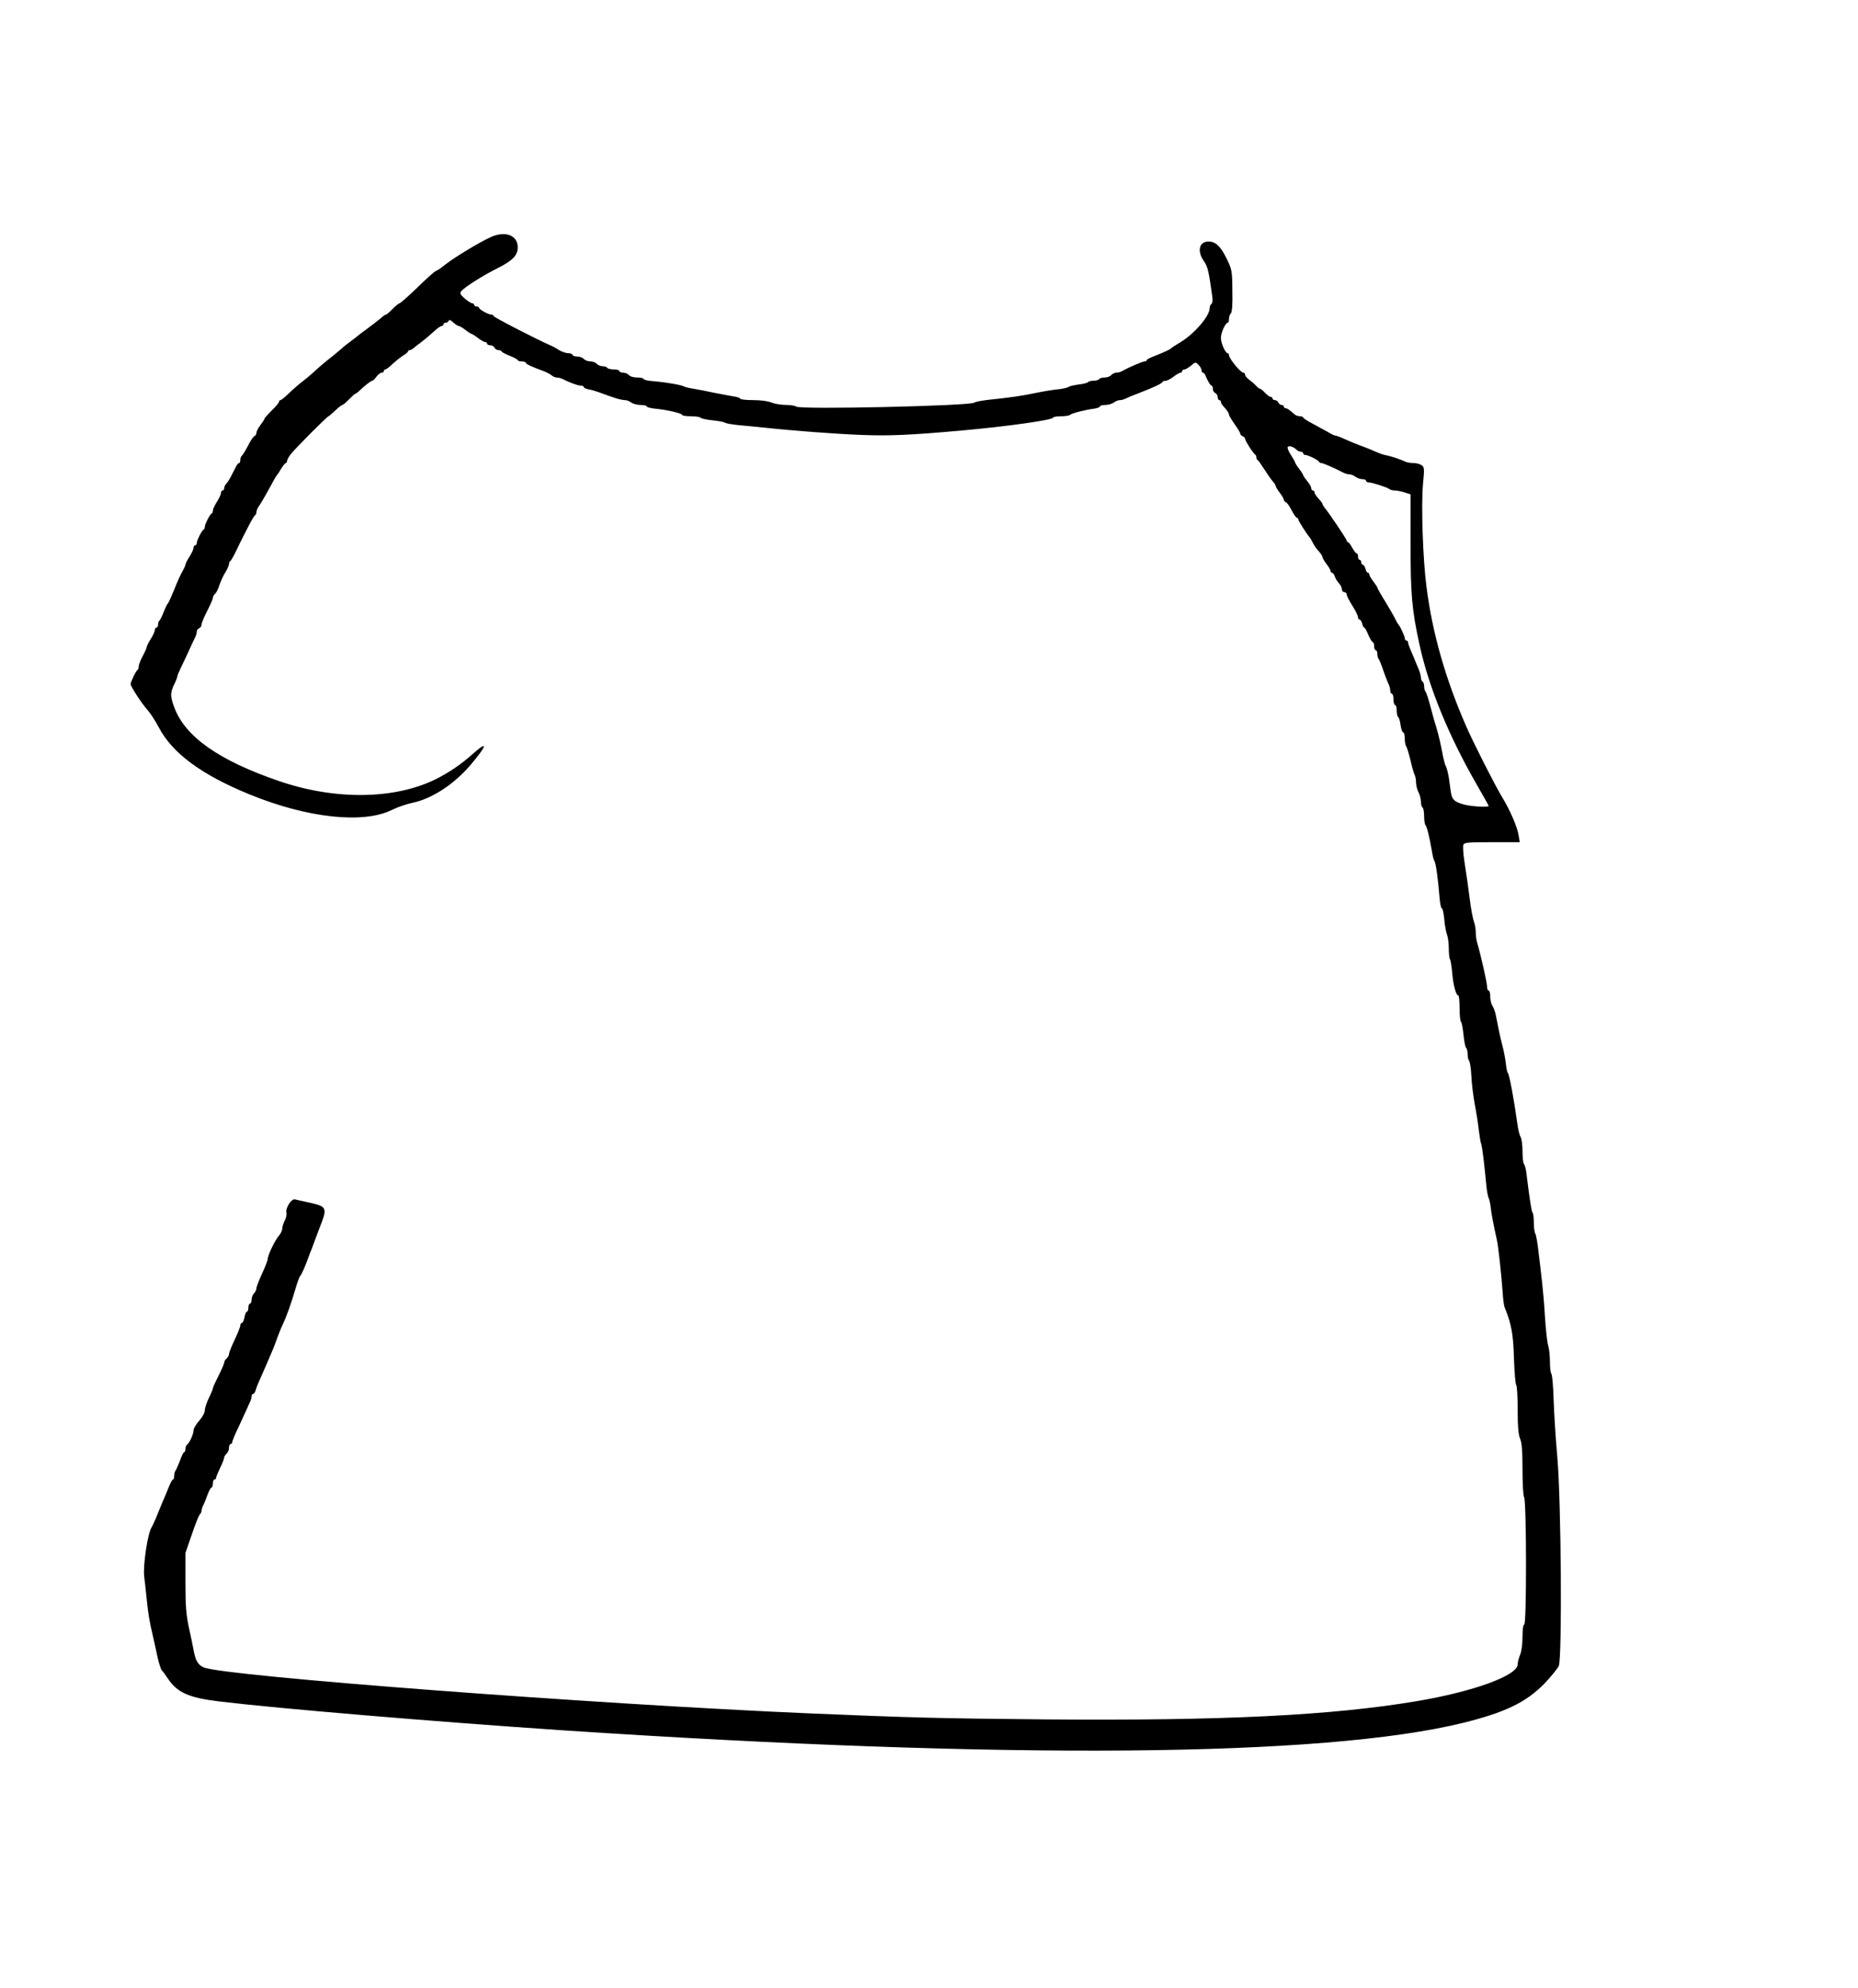 <?xml version="1.0" standalone="no"?>
<!DOCTYPE svg PUBLIC "-//W3C//DTD SVG 20010904//EN"
 "http://www.w3.org/TR/2001/REC-SVG-20010904/DTD/svg10.dtd">
<svg version="1.0" xmlns="http://www.w3.org/2000/svg"
 width="1152pt" height="1232pt" viewBox="0 0 1152 1232"
 preserveAspectRatio="xMidYMid meet">

<g transform="translate(0,1232) scale(0.1,-0.1)"
fill="#000000" stroke="none">
<path d="M3042 10850 c-69 -31 -224 -125 -280 -169 -28 -23 -56 -41 -60 -41
-5 0 -56 -45 -112 -100 -57 -55 -108 -100 -113 -100 -5 0 -24 -16 -43 -35 -18
-19 -37 -35 -41 -35 -5 0 -19 -10 -33 -23 -14 -12 -50 -40 -80 -62 -30 -22
-57 -42 -60 -45 -3 -3 -23 -19 -45 -35 -22 -16 -47 -36 -56 -45 -9 -8 -33 -28
-54 -45 -49 -38 -90 -73 -124 -105 -15 -14 -44 -38 -65 -54 -20 -15 -58 -48
-83 -72 -24 -24 -49 -44 -54 -44 -5 0 -9 -5 -9 -10 0 -6 -20 -30 -45 -54 -25
-25 -45 -47 -45 -51 0 -3 -11 -21 -25 -39 -14 -18 -25 -40 -25 -48 0 -9 -6
-18 -12 -21 -7 -2 -26 -30 -41 -61 -16 -30 -33 -58 -38 -61 -5 -4 -9 -15 -9
-26 0 -10 -3 -19 -8 -19 -4 0 -12 -9 -17 -19 -6 -11 -19 -36 -30 -58 -10 -21
-25 -44 -32 -51 -7 -7 -13 -20 -13 -28 0 -8 -4 -14 -10 -14 -5 0 -10 -7 -10
-15 0 -9 -11 -33 -25 -55 -14 -22 -25 -46 -25 -54 0 -8 -3 -16 -7 -18 -11 -4
-43 -67 -43 -83 0 -7 -3 -15 -7 -17 -11 -4 -43 -67 -43 -84 0 -8 -4 -14 -10
-14 -5 0 -10 -7 -10 -15 0 -9 -11 -33 -25 -55 -14 -22 -25 -44 -25 -49 0 -6
-9 -25 -19 -43 -11 -18 -34 -69 -51 -113 -18 -44 -35 -82 -39 -85 -4 -3 -16
-27 -26 -53 -10 -26 -22 -50 -26 -53 -5 -3 -9 -14 -9 -25 0 -10 -4 -19 -10
-19 -5 0 -10 -7 -10 -15 0 -9 -11 -33 -25 -55 -14 -22 -25 -44 -25 -49 0 -6
-11 -31 -25 -57 -14 -26 -25 -55 -25 -65 0 -9 -3 -19 -7 -21 -9 -4 -43 -74
-43 -88 0 -15 69 -121 105 -161 18 -20 49 -68 70 -108 84 -160 266 -294 563
-415 359 -147 707 -184 884 -95 32 16 90 36 129 44 118 25 255 115 355 232
106 125 113 157 14 69 -72 -64 -141 -111 -225 -154 -257 -128 -627 -133 -978
-12 -370 127 -579 274 -646 455 -26 69 -26 91 -1 143 11 22 20 45 20 51 0 5
11 31 24 58 13 26 36 75 51 108 15 33 31 68 36 77 5 10 9 25 9 33 0 9 7 18 15
21 8 4 15 14 15 24 0 9 16 47 35 84 19 37 35 73 35 81 0 7 6 18 13 24 8 6 20
30 27 53 8 24 24 60 37 80 13 21 23 44 23 52 0 8 3 16 8 18 4 2 20 30 36 63
16 33 33 69 39 80 6 11 24 46 40 78 16 31 33 60 38 63 5 3 9 12 9 21 0 8 8 27
19 41 15 23 39 64 95 167 6 11 14 22 17 25 3 3 14 20 24 38 11 17 23 32 27 32
4 0 8 6 8 13 0 7 10 26 23 42 24 32 226 235 234 235 2 0 21 16 41 35 20 19 40
35 45 35 4 0 23 16 41 35 19 19 37 35 40 35 3 0 14 8 24 18 35 33 72 62 80 62
4 0 16 11 26 25 10 14 25 25 32 25 8 0 14 5 14 10 0 6 4 10 9 10 5 0 27 16 47
36 21 19 51 43 66 52 15 9 28 20 28 24 0 4 5 8 11 8 6 0 16 6 24 13 7 6 25 21
40 31 26 20 46 36 97 82 15 13 32 24 38 24 5 0 10 5 10 10 0 6 6 10 14 10 8 0
16 5 18 12 3 8 12 5 28 -10 13 -12 28 -22 33 -22 6 0 25 -11 43 -25 18 -14 36
-25 39 -25 3 0 21 -11 39 -25 18 -14 38 -25 44 -25 7 0 12 -4 12 -10 0 -5 9
-10 20 -10 11 0 23 -7 26 -15 4 -8 15 -15 25 -15 10 0 19 -4 19 -8 0 -4 23
-16 50 -27 28 -11 50 -23 50 -27 0 -4 11 -8 25 -8 14 0 25 -4 25 -8 0 -8 36
-25 110 -52 19 -7 42 -19 51 -27 8 -7 23 -13 32 -13 10 0 25 -4 35 -9 46 -23
95 -41 112 -41 11 0 20 -4 20 -9 0 -5 12 -11 28 -14 15 -2 43 -10 62 -17 63
-23 74 -27 111 -39 19 -6 44 -11 55 -11 10 0 28 -7 38 -15 11 -8 37 -15 58
-15 21 0 38 -4 38 -9 0 -5 24 -11 53 -14 74 -7 167 -29 167 -39 0 -4 24 -8 54
-8 30 0 57 -4 60 -9 3 -5 36 -12 73 -16 38 -4 73 -10 78 -15 6 -4 44 -11 85
-15 41 -3 111 -11 155 -15 185 -20 451 -40 615 -46 165 -6 290 -1 605 27 292
26 575 66 575 81 0 4 22 8 48 8 26 0 52 4 57 9 11 10 89 30 148 38 20 3 37 9
37 14 0 5 15 9 33 9 18 0 42 7 53 15 10 8 27 15 37 15 9 0 25 4 35 9 9 5 49
22 87 36 91 35 139 58 143 68 2 4 11 7 19 7 9 0 31 11 49 25 18 14 37 25 43
25 6 0 11 5 11 10 0 6 6 10 13 10 8 0 26 11 42 24 27 23 28 23 46 5 11 -11 19
-26 19 -34 0 -8 4 -15 9 -15 5 0 12 -8 15 -17 13 -33 31 -63 38 -63 5 0 8 -9
8 -20 0 -11 7 -23 15 -26 8 -4 15 -15 15 -25 0 -10 5 -19 10 -19 6 0 10 -5 10
-11 0 -6 6 -17 13 -24 29 -33 37 -45 37 -55 0 -5 16 -32 35 -59 19 -26 35 -53
35 -59 0 -5 7 -12 15 -16 8 -3 15 -10 15 -16 0 -12 52 -93 63 -98 4 -2 7 -10
7 -17 0 -7 3 -15 8 -17 4 -1 23 -28 42 -58 19 -30 43 -64 52 -74 10 -11 18
-24 18 -29 0 -4 11 -23 25 -41 14 -18 25 -38 25 -43 0 -6 6 -13 13 -16 7 -2
23 -25 36 -51 13 -25 28 -46 33 -46 4 0 8 -4 8 -10 0 -8 56 -96 70 -110 3 -3
12 -18 20 -34 8 -17 25 -41 38 -54 12 -14 22 -29 22 -35 0 -6 11 -25 25 -43
14 -18 25 -37 25 -43 0 -6 4 -11 9 -11 5 0 13 -10 17 -22 3 -12 15 -31 25 -42
11 -11 19 -28 19 -38 0 -10 7 -18 15 -18 8 0 15 -7 15 -15 0 -8 16 -39 35 -69
19 -30 35 -62 35 -71 0 -8 4 -15 10 -15 5 0 12 -11 16 -25 3 -14 9 -25 13 -25
4 0 15 -20 25 -45 11 -25 23 -45 28 -45 4 0 8 -11 8 -25 0 -14 5 -25 10 -25 6
0 10 -10 10 -23 0 -13 4 -27 9 -33 4 -5 16 -34 26 -64 10 -30 24 -67 31 -82 8
-14 14 -36 14 -47 0 -12 5 -21 10 -21 6 0 10 -16 10 -35 0 -19 5 -35 10 -35 6
0 10 -15 10 -34 0 -19 4 -37 9 -40 5 -3 12 -26 15 -51 4 -25 11 -45 17 -45 5
0 9 -17 9 -38 0 -21 4 -42 9 -48 4 -5 16 -43 26 -84 9 -41 21 -83 26 -92 5
-10 9 -32 9 -50 1 -18 7 -44 15 -58 8 -14 14 -39 15 -57 0 -17 5 -35 10 -38 6
-3 10 -28 10 -54 0 -26 4 -51 9 -56 9 -10 25 -76 40 -165 4 -25 11 -52 16 -59
8 -15 21 -103 31 -228 3 -35 9 -63 14 -63 5 0 11 -30 15 -67 3 -38 11 -81 17
-96 6 -15 11 -54 11 -85 0 -31 3 -61 7 -67 4 -5 11 -44 14 -85 7 -78 24 -140
38 -140 4 0 8 -36 8 -79 0 -44 4 -82 9 -85 4 -3 11 -38 15 -78 4 -40 11 -77
16 -82 6 -6 10 -24 10 -41 0 -17 4 -35 9 -40 5 -6 12 -48 14 -95 2 -47 12
-125 21 -175 10 -49 21 -121 25 -160 5 -38 11 -77 15 -85 6 -14 21 -140 32
-260 3 -30 9 -64 14 -75 5 -11 11 -38 13 -60 4 -39 21 -124 37 -195 10 -40 29
-220 37 -330 2 -41 8 -84 13 -95 41 -100 53 -165 57 -315 3 -85 9 -159 14
-164 5 -6 9 -74 9 -153 0 -105 4 -153 15 -180 11 -26 15 -75 15 -190 0 -85 4
-163 10 -173 15 -27 16 -783 1 -788 -7 -2 -11 -32 -11 -78 0 -44 -6 -90 -15
-111 -8 -19 -15 -46 -15 -59 0 -69 -275 -169 -626 -228 -530 -89 -1204 -122
-2299 -113 -658 6 -841 11 -1460 37 -1335 57 -3632 231 -3761 285 -36 15 -52
42 -64 110 -4 22 -17 85 -29 139 -17 81 -21 132 -21 280 l0 181 39 113 c21 62
43 118 49 124 7 7 12 18 12 25 0 7 4 21 9 31 6 9 17 38 27 65 9 26 21 47 25
47 5 0 9 11 9 25 0 14 5 25 10 25 6 0 10 5 10 10 0 6 11 33 25 62 14 28 25 57
25 64 0 6 7 17 15 24 8 7 15 23 15 36 0 13 5 24 10 24 6 0 10 5 10 12 0 6 18
50 41 97 22 47 45 97 51 111 6 14 14 33 19 42 5 10 9 25 9 33 0 8 4 15 9 15 5
0 13 10 16 23 6 21 16 44 55 132 17 39 43 99 60 140 4 11 13 36 20 55 7 19 22
58 35 85 25 53 52 131 81 230 10 33 21 62 24 65 8 6 31 57 50 110 7 19 18 49
25 65 6 17 17 46 24 65 7 19 23 62 36 95 33 87 25 99 -72 120 -43 9 -85 19
-94 21 -22 6 -60 -54 -53 -82 3 -11 -2 -33 -10 -49 -9 -17 -16 -39 -16 -51 0
-11 -9 -29 -19 -41 -23 -24 -71 -123 -71 -146 0 -9 -16 -50 -35 -91 -19 -41
-35 -82 -35 -91 0 -9 -7 -23 -15 -31 -8 -9 -15 -26 -15 -40 0 -13 -4 -24 -10
-24 -5 0 -10 -11 -10 -25 0 -14 -4 -25 -9 -25 -5 0 -12 -16 -15 -35 -4 -19
-11 -35 -16 -35 -6 0 -10 -7 -10 -16 0 -8 -16 -48 -35 -88 -19 -40 -35 -80
-35 -88 0 -9 -7 -21 -15 -28 -8 -7 -15 -18 -15 -26 0 -7 -16 -43 -35 -81 -19
-37 -35 -72 -35 -78 0 -5 -11 -32 -25 -60 -13 -27 -25 -62 -25 -76 0 -15 -15
-42 -35 -65 -19 -21 -35 -48 -35 -60 0 -23 -26 -80 -41 -89 -5 -4 -9 -15 -9
-26 0 -10 -4 -19 -8 -19 -4 0 -16 -24 -26 -53 -11 -28 -23 -56 -27 -61 -5 -6
-9 -20 -9 -33 0 -13 -3 -23 -7 -23 -5 0 -16 -21 -27 -48 -10 -26 -27 -67 -38
-91 -10 -24 -28 -67 -39 -95 -12 -28 -24 -55 -28 -61 -24 -32 -55 -234 -47
-306 4 -30 11 -94 16 -144 9 -89 17 -137 38 -225 6 -25 18 -80 27 -123 9 -42
22 -83 28 -90 7 -6 25 -31 40 -54 57 -84 130 -116 311 -138 371 -45 1339 -126
2141 -180 2745 -182 4710 -166 5574 46 260 64 390 126 504 241 42 44 84 95 92
113 21 52 15 1013 -9 1290 -10 110 -20 270 -23 355 -2 85 -9 159 -14 165 -5 5
-9 38 -9 75 0 36 -5 83 -12 105 -6 22 -14 101 -19 175 -4 74 -13 171 -18 215
-5 44 -14 125 -21 180 -6 55 -15 108 -20 117 -6 10 -10 42 -10 71 0 30 -3 57
-8 61 -6 7 -18 81 -38 246 -3 25 -10 49 -15 55 -5 5 -9 40 -9 78 0 37 -5 78
-12 90 -7 12 -16 49 -20 82 -20 146 -50 308 -59 315 -4 3 -9 28 -12 55 -3 28
-12 79 -22 115 -15 60 -22 92 -41 190 -4 19 -13 44 -20 55 -8 11 -14 36 -14
57 0 21 -4 38 -10 38 -5 0 -10 12 -10 26 0 24 -39 197 -61 270 -5 17 -9 47 -9
67 0 19 -5 48 -11 64 -6 15 -15 62 -21 103 -16 125 -26 191 -39 276 -7 45 -9
89 -6 98 6 14 28 16 178 16 l172 0 -7 41 c-8 53 -53 157 -100 234 -44 72 -181
341 -226 445 -127 290 -209 577 -245 860 -23 172 -34 512 -22 639 9 96 9 105
-8 117 -10 8 -34 14 -52 14 -18 0 -41 4 -51 9 -26 13 -84 32 -112 38 -24 4
-41 10 -105 38 -16 7 -46 18 -65 25 -19 7 -58 23 -87 36 -28 13 -57 24 -63 24
-6 0 -27 10 -48 23 -21 12 -63 35 -95 52 -31 16 -57 33 -57 37 0 4 -9 8 -21 8
-11 0 -27 6 -34 13 -33 29 -45 37 -55 37 -5 0 -10 5 -10 10 0 6 -6 10 -14 10
-8 0 -16 7 -20 15 -3 8 -12 15 -21 15 -8 0 -15 5 -15 10 0 6 -5 10 -11 10 -7
0 -22 11 -35 25 -13 14 -27 25 -31 25 -5 0 -15 8 -24 18 -8 9 -27 26 -42 37
-15 11 -27 25 -27 32 0 7 -5 13 -11 13 -17 0 -89 88 -89 109 0 6 -3 11 -7 11
-15 0 -43 62 -43 95 0 33 28 95 43 95 4 0 7 10 7 23 0 13 5 28 12 35 7 7 11
54 9 140 -1 126 -3 132 -36 200 -36 74 -68 105 -111 105 -59 0 -73 -59 -30
-121 25 -36 30 -60 53 -223 3 -21 0 -40 -6 -43 -6 -4 -11 -16 -11 -27 0 -48
-94 -158 -182 -211 -29 -17 -55 -34 -58 -38 -7 -7 -44 -24 -102 -47 -27 -10
-48 -21 -48 -25 0 -5 -6 -8 -13 -8 -12 0 -99 -37 -139 -60 -10 -6 -26 -10 -37
-10 -10 0 -24 -7 -31 -15 -7 -8 -25 -15 -41 -15 -15 0 -31 -4 -34 -10 -3 -5
-19 -10 -35 -10 -16 0 -31 -4 -34 -9 -3 -4 -29 -11 -57 -14 -28 -4 -56 -10
-63 -15 -6 -5 -36 -12 -66 -15 -30 -3 -91 -13 -135 -22 -83 -18 -166 -30 -295
-43 -42 -5 -82 -12 -90 -18 -32 -20 -1084 -44 -1104 -24 -5 5 -34 10 -63 10
-30 0 -70 7 -90 15 -21 9 -67 15 -114 15 -44 0 -79 4 -79 9 0 4 -19 11 -42 14
-24 4 -77 14 -118 22 -41 9 -98 20 -127 25 -28 4 -57 11 -63 15 -15 9 -112 26
-187 32 -35 2 -63 9 -63 14 0 5 -17 9 -39 9 -22 0 -44 6 -51 15 -7 8 -23 15
-36 15 -13 0 -24 5 -24 10 0 6 -15 10 -34 10 -19 0 -38 5 -41 10 -3 6 -17 10
-29 10 -13 0 -29 7 -36 15 -7 8 -25 15 -40 15 -15 0 -33 7 -40 15 -7 8 -25 15
-41 15 -16 0 -29 5 -29 10 0 6 -12 10 -27 11 -16 0 -41 9 -58 20 -16 10 -37
22 -45 25 -78 33 -360 178 -360 185 0 5 -6 9 -14 9 -18 0 -76 32 -76 43 0 4
-7 7 -15 7 -8 0 -15 5 -15 10 0 6 -6 10 -12 10 -7 0 -28 14 -47 30 -28 25 -31
32 -21 45 20 25 139 100 226 143 93 47 124 79 124 129 0 75 -77 104 -168 63z
m4996 -1317 c7 -7 20 -13 28 -13 8 0 14 -4 14 -10 0 -5 6 -10 14 -10 17 0 80
-32 84 -42 2 -5 9 -8 15 -8 10 0 79 -30 139 -61 10 -5 26 -9 35 -9 10 0 27 -7
37 -15 11 -8 30 -15 43 -15 13 0 23 -4 23 -10 0 -5 7 -10 16 -10 21 0 117 -31
128 -41 6 -5 20 -9 33 -9 13 0 40 -5 61 -12 l38 -12 0 -300 c-1 -315 8 -417
55 -631 58 -266 181 -566 358 -873 39 -67 71 -125 71 -127 0 -10 -106 -4 -151
8 -60 16 -76 30 -83 75 -3 20 -9 62 -13 92 -5 30 -13 62 -18 70 -5 8 -12 34
-17 57 -16 84 -26 129 -42 183 -10 30 -21 71 -26 90 -21 81 -36 129 -43 136
-4 4 -7 18 -7 30 0 13 -4 26 -10 29 -5 3 -10 15 -10 25 0 11 -7 36 -16 57 -9
21 -20 47 -24 58 -5 11 -15 36 -24 57 -9 20 -16 41 -16 47 0 6 -4 11 -10 11
-5 0 -10 6 -10 14 0 13 -29 75 -40 86 -3 3 -12 19 -20 35 -8 17 -36 65 -62
108 -27 43 -48 81 -48 84 0 4 -11 21 -25 39 -14 18 -25 37 -25 43 0 6 -4 11
-9 11 -5 0 -12 11 -15 25 -4 14 -11 25 -16 25 -6 0 -10 7 -10 15 0 8 -4 15
-10 15 -5 0 -10 9 -10 20 0 11 -4 20 -8 20 -5 0 -17 16 -28 35 -10 19 -22 35
-26 35 -5 0 -8 4 -8 9 0 9 -111 174 -140 208 -5 7 -10 15 -10 18 0 4 -6 13
-12 20 -30 33 -38 45 -38 55 0 5 -4 10 -10 10 -5 0 -10 6 -10 14 0 8 -11 28
-25 44 -14 17 -25 33 -25 37 0 3 -11 21 -25 39 -14 18 -25 36 -25 40 0 3 -12
24 -26 46 -14 21 -23 43 -20 49 7 11 35 3 54 -16z"/>
</g>
</svg>
